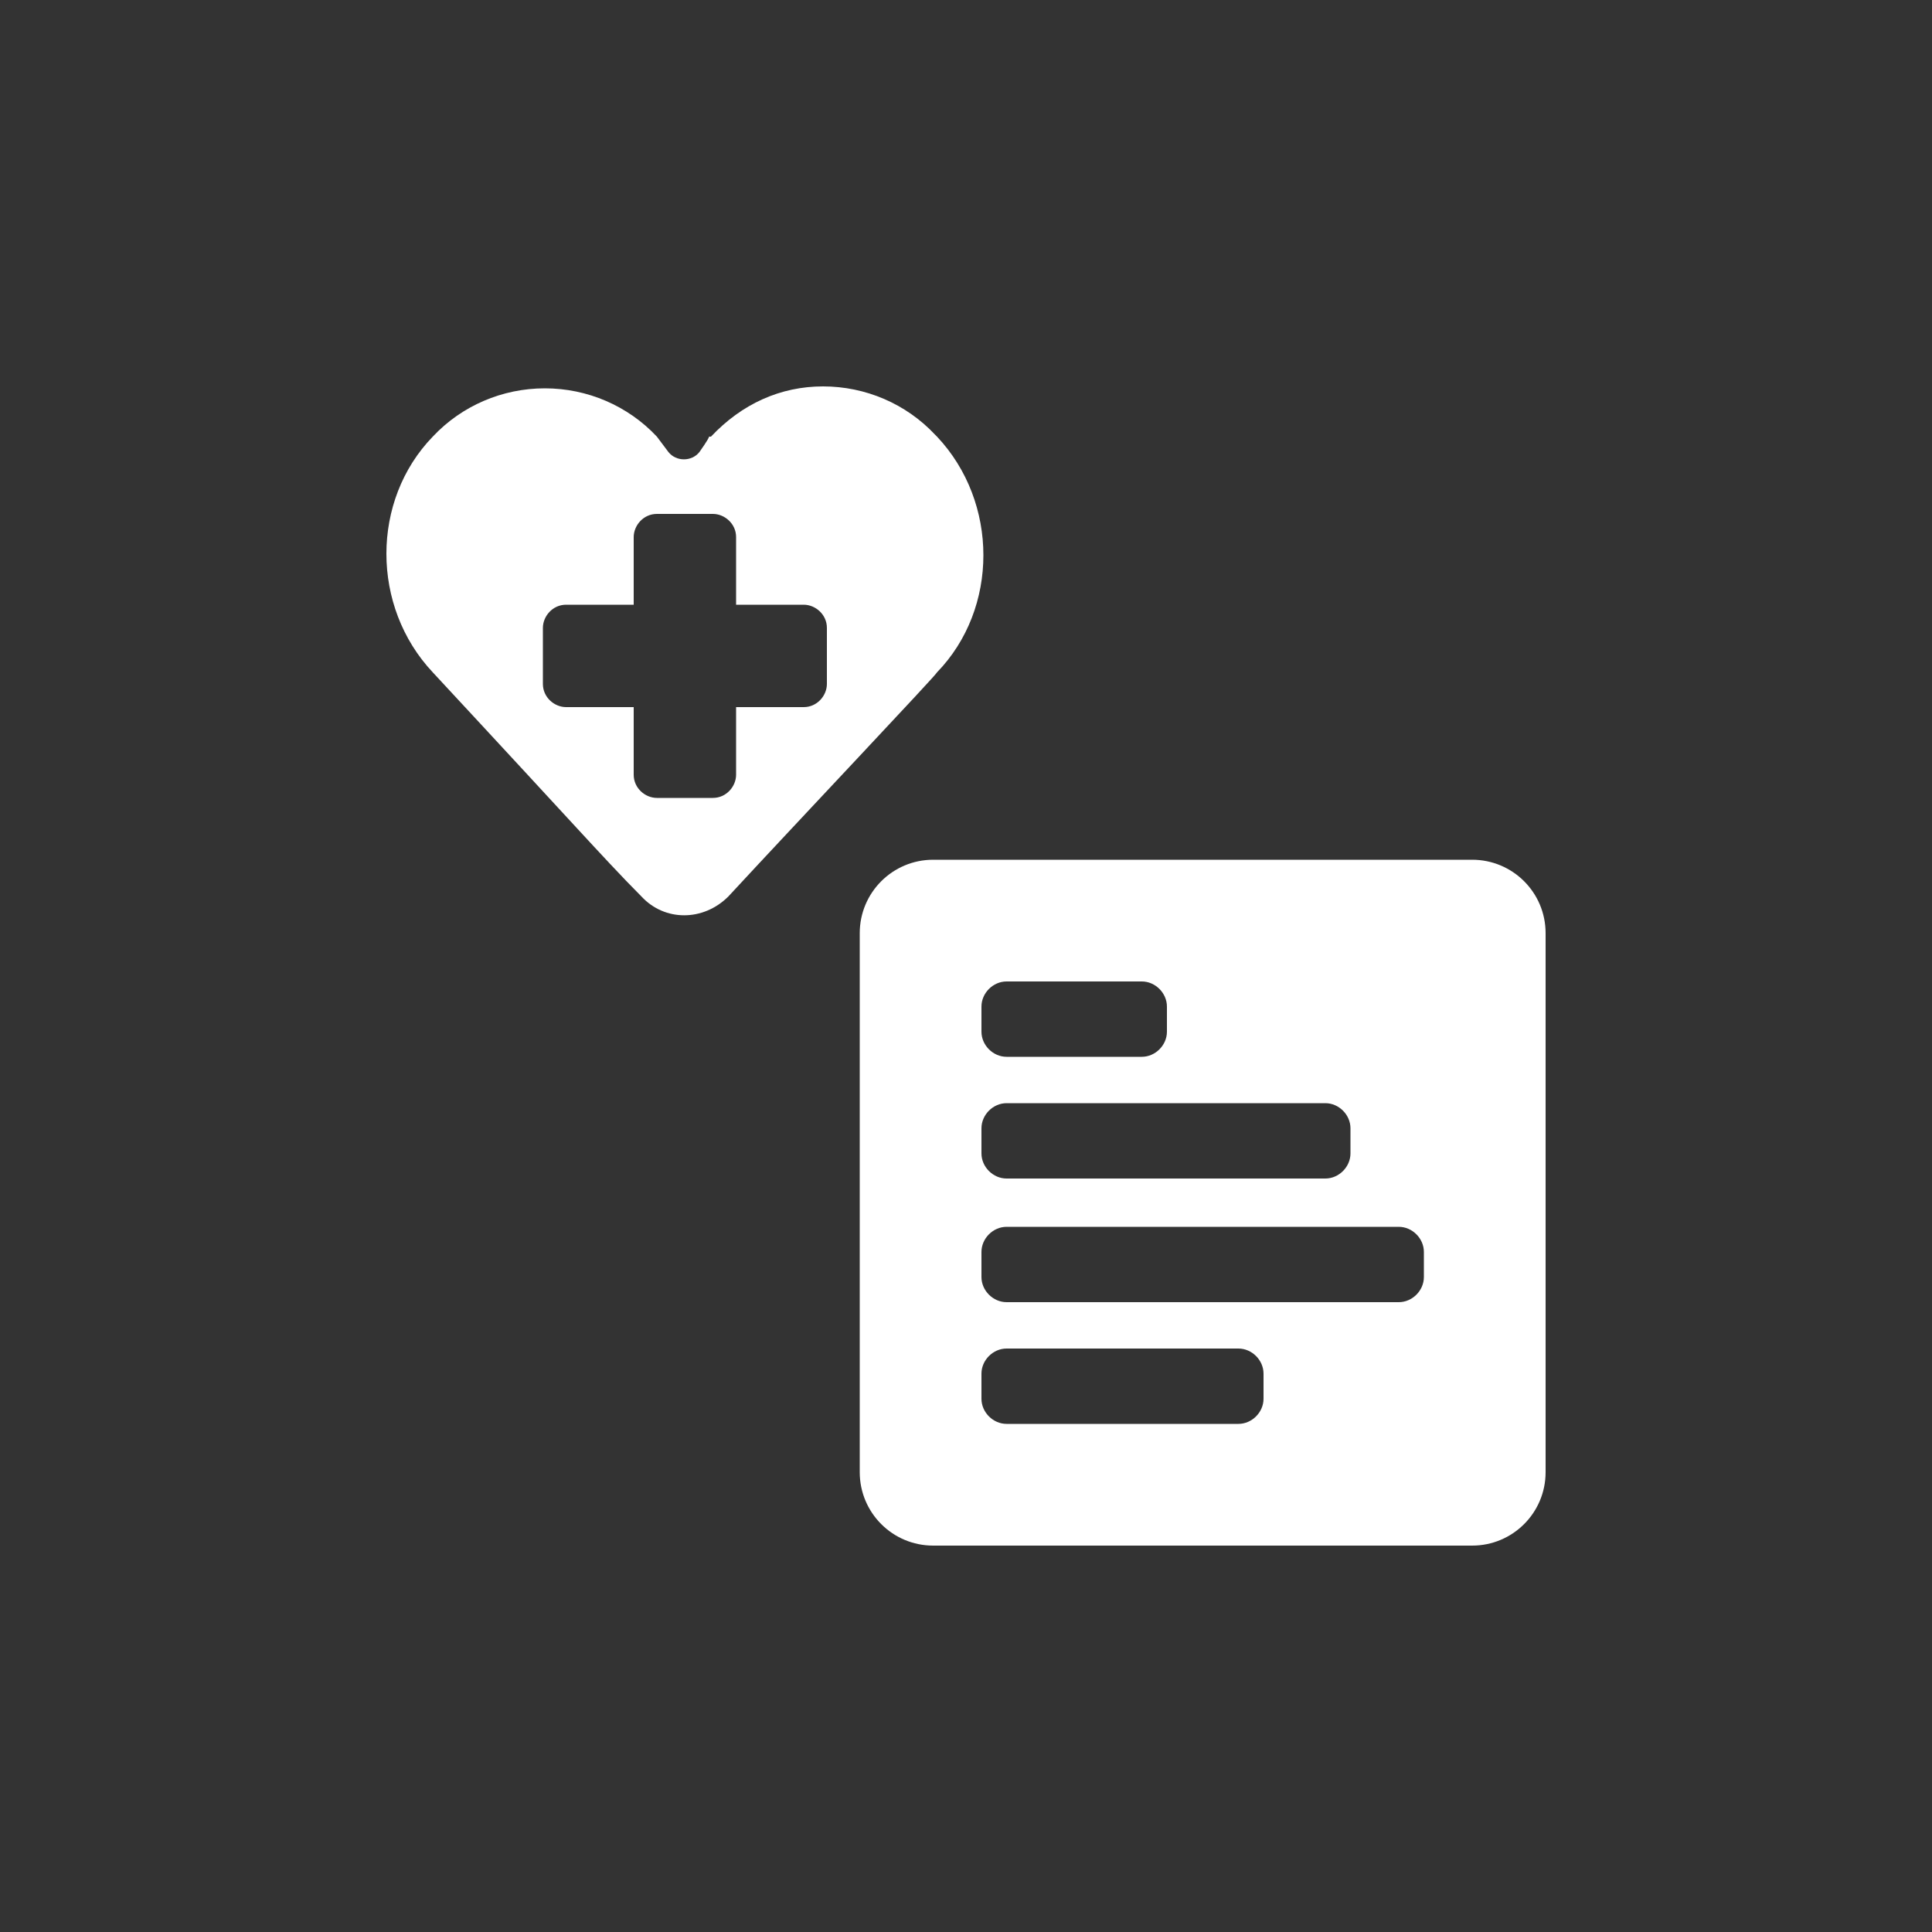 <svg xmlns="http://www.w3.org/2000/svg" width="100" height="100" viewBox="0 0 100 100"><rect x="0" y="0" width="100" height="100" fill="#333333" stroke="none"/><path d="M48.4,22.5c-1.5-1.6-3.6-2.5-5.8-2.5s-4.2.9-5.8,2.6h-.1c0,.1-.5.8-.5.8-.4.5-1.2.5-1.6,0l-.6-.8c-1.5-1.6-3.6-2.5-5.8-2.5s-4.3.9-5.8,2.5c-3.2,3.3-3.2,8.8,0,12.2,0,0,3.9,4.2,7.4,8h0c1.2,1.3,2.4,2.6,3.4,3.6,1.2,1.3,3.2,1.3,4.5,0,3.7-4,10.8-11.5,10.8-11.6,3.2-3.3,3.2-8.8,0-12.2l-.1-.1ZM42.8,35.4c0,.6-.5,1.2-1.2,1.2h-3.5v3.5c0,.6-.5,1.2-1.2,1.2h-2.9c-.6,0-1.2-.5-1.2-1.2v-3.5h-3.5c-.6,0-1.2-.5-1.2-1.2v-2.9c0-.6.5-1.2,1.2-1.2h3.5v-3.5c0-.6.5-1.2,1.2-1.2h2.9c.6,0,1.2.5,1.2,1.2v3.5h3.5c.6,0,1.2.5,1.2,1.2v2.9Z" fill="#fff"/><path d="M76.2,44.5h-27.9c-2.1,0-3.8,1.7-3.8,3.8v27.9c0,2.1,1.7,3.8,3.8,3.8h27.9c2.1,0,3.8-1.7,3.8-3.8v-27.9c0-2.1-1.7-3.8-3.8-3.8ZM50.8,52.1c0-.7.6-1.3,1.3-1.3h7c.7,0,1.3.6,1.3,1.3v1.3c0,.7-.6,1.3-1.3,1.3h-7c-.7,0-1.3-.6-1.3-1.3v-1.3ZM50.8,58.4c0-.7.6-1.3,1.3-1.3h16.5c.7,0,1.3.6,1.3,1.3v1.3c0,.7-.6,1.3-1.3,1.3h-16.5c-.7,0-1.3-.6-1.3-1.3v-1.3ZM65.4,72.4c0,.7-.6,1.3-1.3,1.3h-12c-.7,0-1.3-.6-1.3-1.3v-1.3c0-.7.6-1.3,1.3-1.3h12c.7,0,1.3.6,1.3,1.3v1.3ZM73.7,66.1c0,.7-.6,1.3-1.3,1.3h-20.3c-.7,0-1.3-.6-1.3-1.3v-1.3c0-.7.6-1.3,1.3-1.3h20.3c.7,0,1.3.6,1.3,1.3v1.3Z" fill="#fff"/></svg>